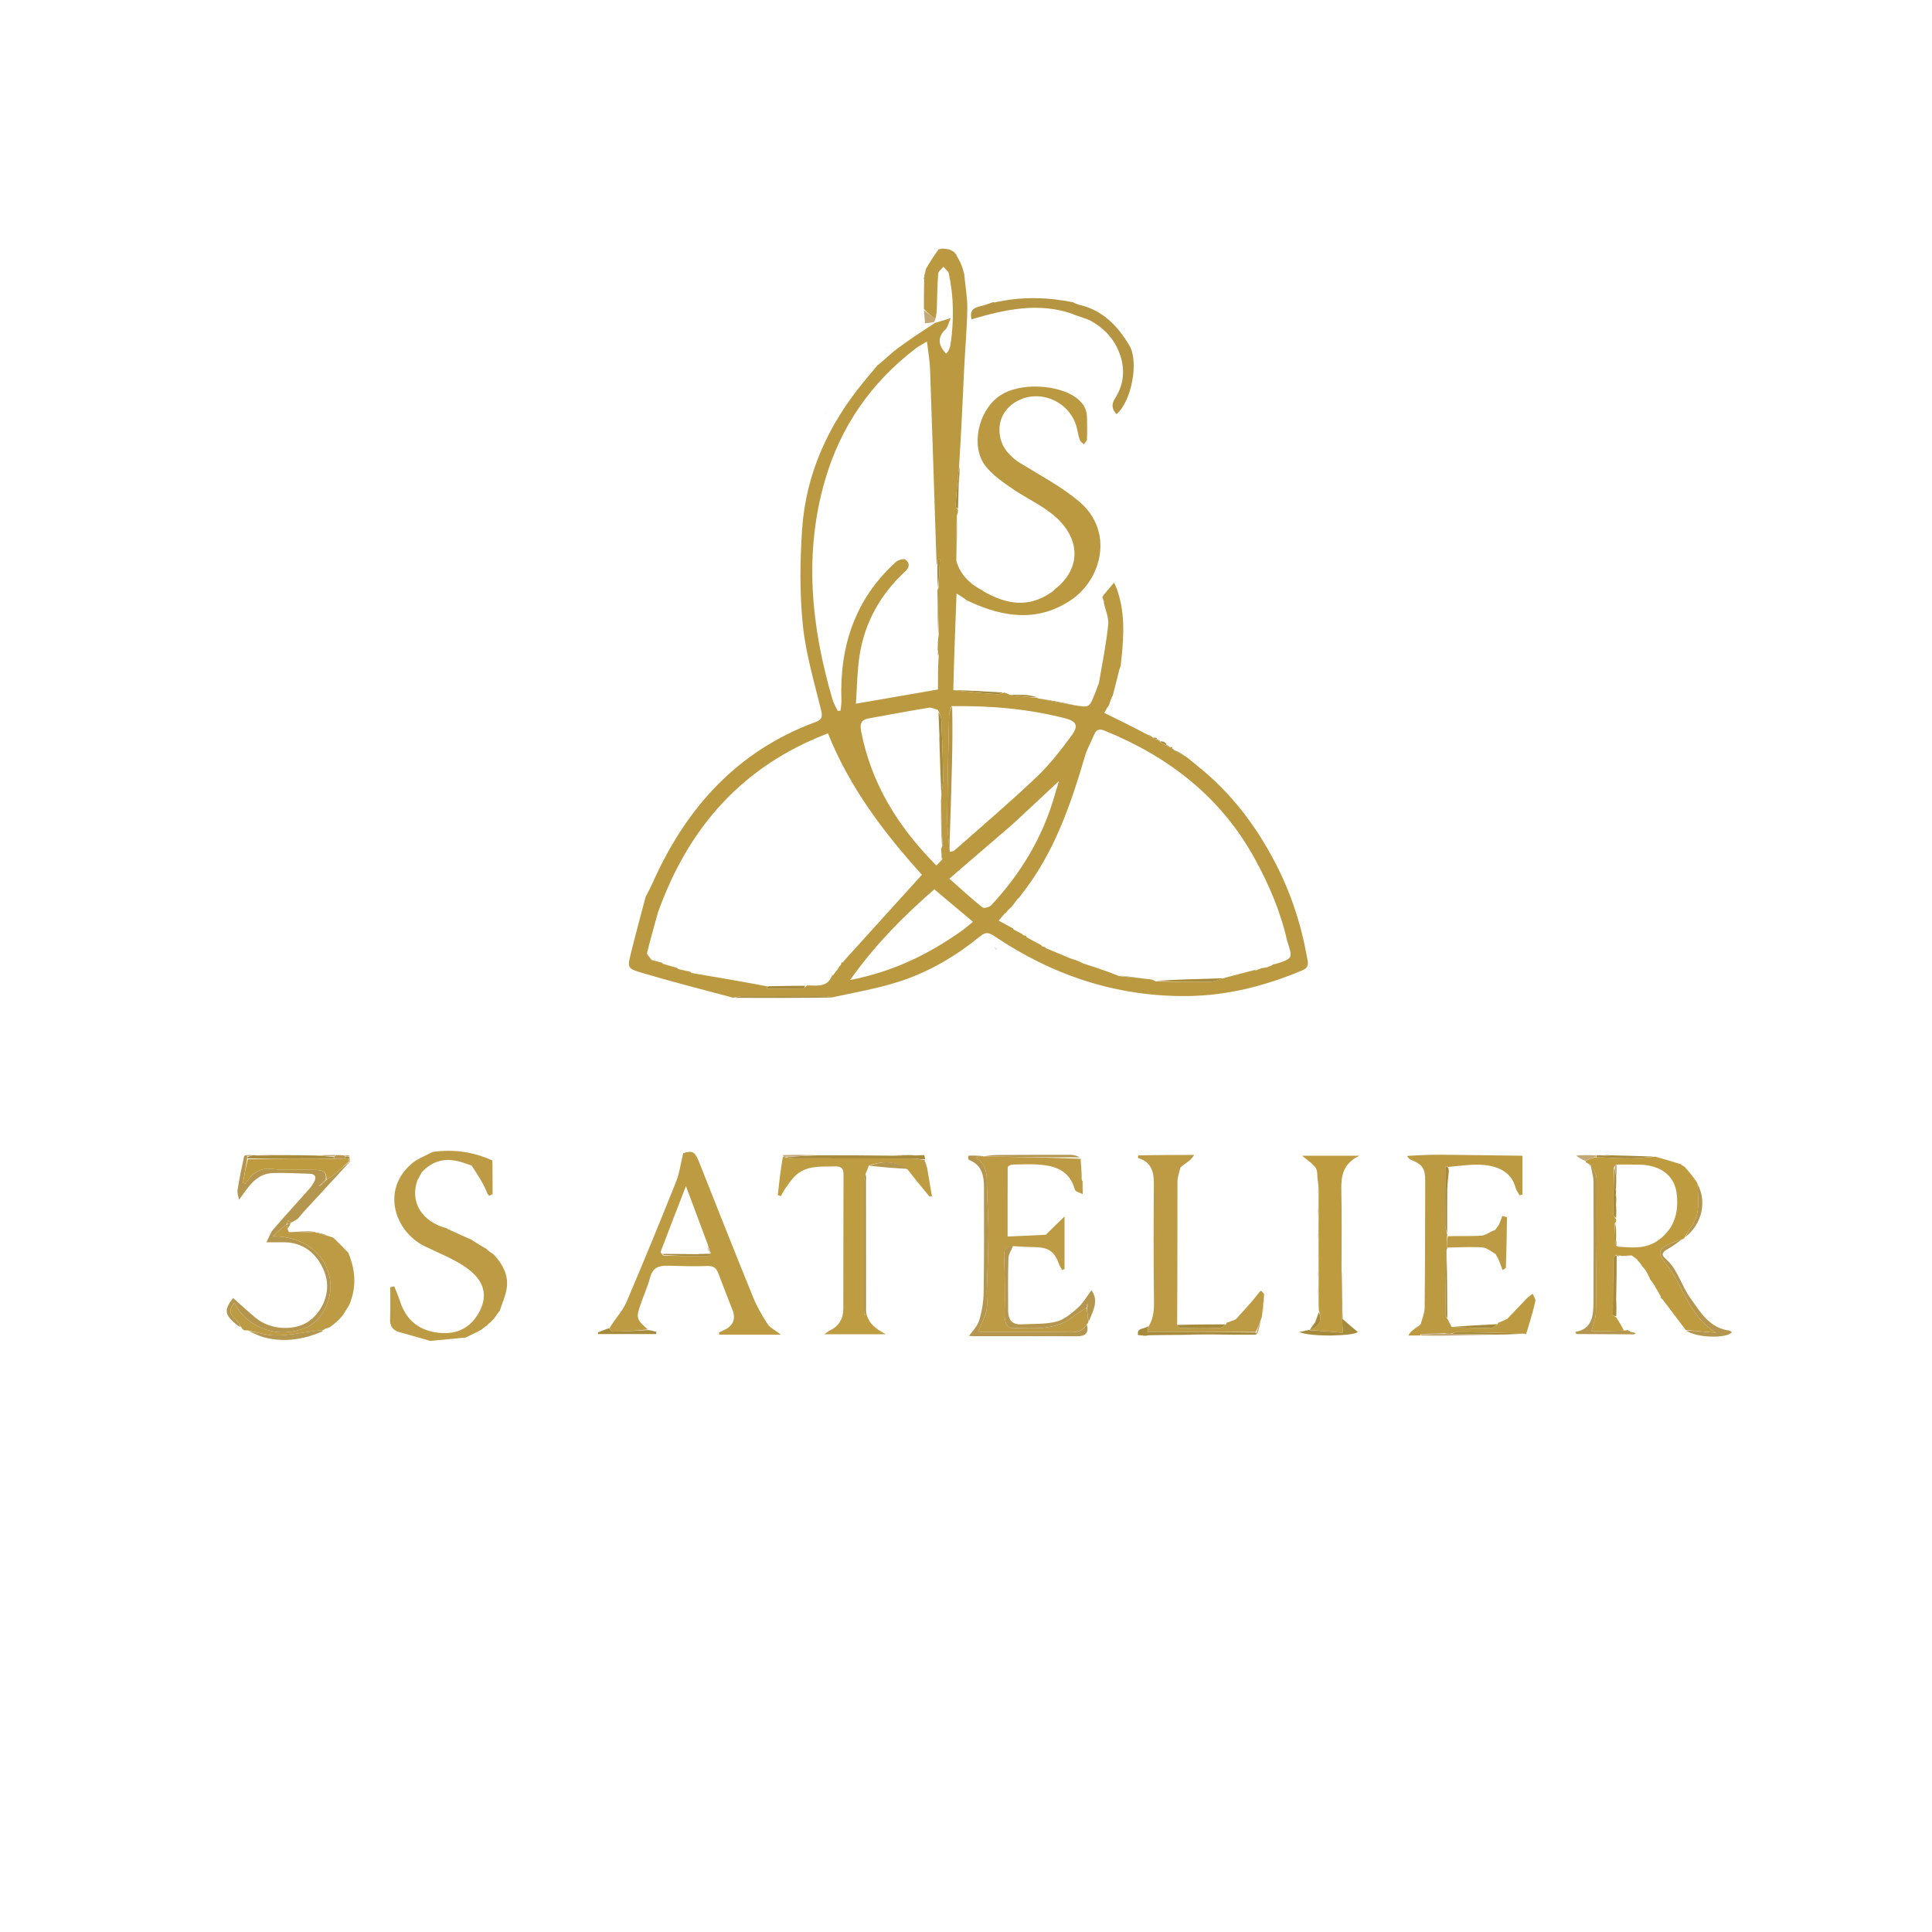 <svg version="1.1" id="Layer_1" xmlns="http://www.w3.org/2000/svg" xmlns:xlink="http://www.w3.org/1999/xlink" x="0px" y="0px" width="100%" viewBox="0 0 1024 1024" enable-background="new 0 0 1024 1024" xml:space="preserve">

<path fill="#BB9941" opacity="1" stroke="none" d=" M559.369,312.105   C573.139,301.212 572.891,285.261 558.482,273.123   C551.812,267.503 543.519,263.855 536.292,258.837   C531.292,255.366 526.02,251.734 522.344,247.024   C514.277,236.689 518.499,217.919 529.386,210.102   C540.619,202.037 561.289,204.162 570.089,210.588   C573.728,213.246 575.99,216.384 576.115,220.883   C576.225,224.871 576.282,228.868 576.115,232.851   C576.078,233.752 575.014,234.61 574.423,235.488   C573.695,234.71 572.629,234.051 572.306,233.13   C571.593,231.101 571.273,228.936 570.759,226.834   C567.398,213.097 551.474,205.834 539.101,212.593   C533.115,215.862 529.635,221.432 529.73,228.078   C529.841,235.858 534.304,241.491 540.997,245.611   C551.492,252.074 562.606,257.904 571.949,265.789   C590.809,281.705 583.728,307.256 567.713,318.007   C550.287,329.707 532.14,327.422 513.584,318.716   C512.717,318.326 512.378,318.182 512.038,318.037   C512.038,318.037 512.017,317.963 511.797,317.684   C510.284,316.601 508.992,315.797 506.99,314.551   C506.308,332.219 505.667,348.819 505.269,365.781   C513.236,366.766 520.958,367.432 528.688,367.957   C529.754,368.029 530.866,367.4 532.292,367.071   C533.435,367.397 534.244,367.748 535.361,368.336   C540.463,369.025 545.257,369.477 550.023,369.955   C549.995,369.981 550.013,369.908 550.288,370.174   C556.894,371.607 563.224,372.774 569.925,373.857   C577.319,375.035 577.319,375.035 580.125,368.087   C580.125,368.087 580.292,367.766 580.486,367.32   C581.127,365.595 581.574,364.317 582.021,363.038   C582.021,363.038 582.179,362.74 582.402,362.269   C584.275,351.564 586.287,341.368 587.38,331.074   C587.771,327.395 585.937,323.48 585.119,319.673   C585.119,319.673 585.133,319.311 585.057,318.808   C584.738,317.693 584.494,317.082 584.25,316.471   C584.388,316.231 584.526,315.992 585.085,315.175   C587.065,312.768 588.624,310.939 590.431,308.819   C590.987,309.992 591.541,310.965 591.918,312.002   C592.428,313.405 592.837,314.848 593.23,316.29   C596.554,328.461 595.308,340.728 593.99,352.997   C593.753,353.517 593.517,354.037 593.196,355.224   C591.99,360.204 590.868,364.518 589.747,368.832   C589.747,368.832 589.811,368.935 589.633,368.997   C589.221,369.326 589.13,369.635 589.182,369.986   C589.182,369.986 589.02,370.414 588.739,370.864   C588.227,372.175 587.997,373.037 587.766,373.899   C587.766,373.899 587.899,373.862 587.558,374.031   C586.555,375.463 585.892,376.725 585.306,377.841   C593.117,381.675 600.562,385.329 608.084,389.321   C609.147,390.076 610.133,390.493 611.078,390.921   C611.036,390.932 611.022,390.846 611.196,391.098   C611.929,391.549 612.489,391.748 613.218,392.185   C613.929,392.605 614.469,392.789 615.085,393.306   C616.116,394.084 617.073,394.528 618.207,395.206   C618.935,395.615 619.485,395.79 620.231,396.21   C620.81,396.618 621.194,396.781 621.7,396.929   C621.823,396.914 621.996,397.091 622.057,397.418   C624.119,398.793 626.122,399.841 628.476,400.935   C630.802,402.665 632.728,404.406 634.755,406.021   C652.238,419.94 665.44,437.253 675.749,456.98   C684.075,472.914 689.627,489.731 692.746,507.376   C693.196,509.919 694.246,512.634 690.234,514.32   C670.68,522.536 650.456,527.725 629.206,527.932   C591.738,528.298 557.784,516.936 526.897,496.083   C524.036,494.152 522.34,493.953 519.6,496.184   C506.975,506.462 493.05,514.813 477.637,519.913   C465.728,523.854 453.224,525.999 440.674,528.702   C439.556,528.317 438.749,528.048 437.942,528.046   C422.919,528.012 407.897,527.991 392.875,528.035   C391.605,528.039 390.337,528.53 388.664,528.822   C372.149,524.449 355.97,520.279 339.958,515.543   C332.541,513.349 332.533,512.811 334.368,505.344   C336.853,495.235 339.606,485.192 342.244,475.12   C342.244,475.12 342.22,475.019 342.465,474.844   C343.921,472.111 345.175,469.572 346.337,466.992   C364.009,427.775 390.953,397.981 432.135,382.737   C435.495,381.493 436.087,380.103 435.207,376.478   C431.567,361.487 427.067,346.51 425.518,331.26   C423.813,314.477 423.992,297.332 425.146,280.467   C427.161,251.017 439.021,225.219 457.689,202.488   C460.2,199.431 462.754,196.409 465.287,193.37   C465.287,193.37 465.348,193.339 465.672,193.225   C469.333,190.193 472.488,187.028 476.047,184.411   C482.285,179.824 488.77,175.573 495.526,171.161   C498.019,170.456 500.136,169.773 503.9,168.559   C502.622,171.476 502.329,173.486 501.169,174.554   C497.006,178.387 496.95,182.891 501.49,187.411   C501.916,186.905 502.473,186.47 502.721,185.899   C503.183,184.841 503.627,183.728 503.794,182.596   C505.65,170.014 505.581,157.454 502.884,144.998   C502.594,143.661 501.015,142.603 500.034,141.416   C499.065,142.623 497.35,143.773 497.253,145.046   C496.777,151.307 496.749,157.6 496.521,163.881   C496.457,165.623 496.246,167.36 495.728,169.079   C493.479,167.413 491.606,165.767 489.685,163.709   C489.677,158.264 489.718,153.232 489.831,147.879   C489.9,147.34 489.895,147.122 489.9,146.586   C489.961,145.851 490.012,145.433 490.266,144.783   C490.557,143.96 490.646,143.368 490.794,142.404   C492.969,138.732 495.085,135.432 497.519,132.116   C498.245,131.984 498.654,131.868 499.45,131.779   C500.87,131.867 501.903,131.93 503.167,132.198   C504.155,132.723 504.913,133.043 505.768,133.609   C506.204,134.25 506.542,134.646 506.906,135.057   C506.931,135.072 506.946,135.13 507.014,135.438   C507.739,136.824 508.396,137.902 509.071,139.286   C509.373,140.116 509.658,140.639 509.982,141.493   C510.379,142.872 510.736,143.92 511.076,145.39   C511.642,151.738 512.774,157.673 512.687,163.59   C512.533,174.004 511.566,184.403 511.061,194.815   C510.216,212.215 509.467,229.621 508.338,247.187   C507.467,254.388 506.91,261.425 506.464,268.468   C506.435,268.924 507.262,269.433 507.771,270.23   C507.731,271.371 507.61,272.201 507.135,273.281   C506.789,281.326 506.797,289.122 506.879,297.294   C509.15,305.053 514.379,309.683 520.955,313.088   C520.955,313.088 520.992,313.022 521.138,313.329   C533.14,320.293 545.047,322.383 557.072,314.039   C557.072,314.039 557.007,314.016 557.328,313.956   C558.222,313.299 558.796,312.702 559.369,312.105  M669.652,513.032   C670.074,512.929 670.497,512.825 671.494,512.733   C671.997,512.483 672.5,512.233 673.595,511.947   C674.086,511.643 674.578,511.339 675.009,511.009   C675.009,511.009 675.008,511.074 675.778,511.03   C685.285,508.013 685.285,508.013 682.228,498.713   C678.787,483.336 672.667,469.026 665.123,455.253   C647.204,422.541 619.62,401.183 585.615,387.325   C583.219,386.348 581.165,386.256 579.971,389.24   C578.436,393.073 576.262,396.696 575.102,400.627   C567.454,426.555 558.821,452.006 541.417,474.074   C540.932,474.711 540.448,475.348 540.004,475.999   C540.004,475.999 539.983,475.961 539.484,476.271   C538.792,477.189 538.101,478.107 537.126,479.373   C537.126,479.373 536.981,479.797 536.515,480.094   C536.321,480.4 536.127,480.706 535.509,481.205   C535.245,481.397 535.082,481.654 534.467,482.199   C533.962,482.794 533.457,483.389 533.001,484.001   C533.001,484.001 532.981,483.953 532.388,484.292   C531.51,485.346 530.632,486.4 529.333,487.961   C532.215,489.543 534.565,490.833 536.971,492.109   C536.971,492.109 536.928,492.069 537.214,492.669   C538.776,493.498 540.338,494.327 541.96,495.127   C541.96,495.127 541.915,495.078 542.223,495.621   C542.798,495.787 543.374,495.954 543.892,496.081   C543.892,496.081 543.891,496.15 544.156,496.77   C546.76,498.207 549.365,499.643 551.992,501.015   C551.992,501.015 551.927,501.04 552.292,501.527   C552.858,501.717 553.424,501.907 553.988,502.026   C553.988,502.026 553.926,502.058 554.379,502.584   C558.546,504.306 562.712,506.027 567.57,508.059   C569.71,508.736 571.85,509.413 574.305,510.717   C580.603,512.74 586.901,514.763 593.005,517.305   C598.318,517.908 603.63,518.51 609.575,519.042   C610.403,519.18 611.23,519.319 612.536,520.183   C622.074,520.279 631.615,520.522 641.15,520.373   C643.769,520.332 646.37,519.117 649.643,518.119   C654.788,516.785 659.933,515.451 665.002,514.123   C665.002,514.123 665.051,514.182 665.77,514.315   C666.867,513.886 667.965,513.457 669.006,513   C669.006,513 668.999,513.062 669.652,513.032  M445.534,511.7   C445.746,511.149 445.958,510.598 446.074,510.102   C446.074,510.102 446.139,510.192 446.742,510.038   C447.23,509.397 447.719,508.757 448.735,507.717   C461.872,493.202 475.008,478.687 488.634,463.63   C468.752,441.654 450.354,417.567 438.833,388.689   C393.412,406.084 364.878,438.507 348.713,483.674   C346.757,490.796 344.71,497.897 342.963,505.07   C342.756,505.921 344.19,507.171 344.938,508.211   C344.938,508.211 344.917,508.136 345.27,508.759   C347.097,509.259 348.923,509.759 350.888,510.269   C350.888,510.269 350.915,510.131 351.189,510.79   C353.789,511.557 356.389,512.324 358.995,513.022   C358.995,513.022 358.936,513.06 359.422,513.605   C361.605,514.109 363.787,514.613 366.017,515.06   C366.017,515.06 365.944,515.076 366.387,515.671   C380.079,517.994 393.77,520.317 406.822,522.823   C406.699,523.207 406.576,523.591 406.454,523.974   C412.903,523.98 419.353,524.015 425.802,523.929   C426.25,523.923 426.685,523.014 427.854,522.3   C432.946,522.266 438.565,523.554 441.012,517.004   C441.012,517.004 441.032,517.067 441.549,516.846   C441.985,516.257 442.421,515.668 443.096,514.836   C443.096,514.836 443.188,514.508 443.748,514.178   C444.169,513.453 444.589,512.728 445,512   C445,512 445.004,512.009 445.534,511.7  M498.953,421.474   C499.286,418.196 499.943,414.912 499.892,411.64   C499.736,401.566 499.363,391.494 498.926,381.428   C498.863,379.964 497.993,378.535 497.136,376.291   C495.511,375.863 493.79,374.85 492.276,375.098   C481.653,376.842 471.077,378.862 460.479,380.759   C456.478,381.474 455.649,383.573 456.41,387.53   C461.81,415.591 476.217,438.553 496.322,458.729   C497.169,457.841 498.052,456.915 499.436,455.496   C499.277,453.973 499.117,452.449 498.785,450.328   C498.827,449.919 498.87,449.51 499.458,448.443   C499.268,440.592 499.078,432.742 498.737,424.284   C498.806,423.67 498.876,423.056 498.953,421.474  M503.426,451.507   C504.268,451.252 505.323,451.237 505.922,450.706   C520.492,437.83 535.314,425.216 549.413,411.841   C556.35,405.261 562.315,397.535 567.993,389.794   C571.806,384.595 570.55,382.249 564.4,380.676   C544.931,375.696 525.084,373.973 504.282,374.272   C503.855,375.937 503.09,377.595 503.051,379.269   C502.635,397.131 502.223,414.995 502.065,432.861   C502.012,438.904 502.683,444.954 503.426,451.507  M497.452,311.429   C497.691,306.451 497.93,301.472 498.168,296.493   C497.872,296.476 497.576,296.459 497.279,296.443   C497.132,297.695 496.984,298.948 496.504,299.427   C496.433,298.266 496.333,297.106 496.295,295.944   C495.192,262.504 494.139,229.062 492.948,195.624   C492.787,191.08 491.946,186.56 491.301,181.016   C488.674,182.605 487.07,183.39 485.672,184.448   C461.775,202.536 445.49,226.127 437.209,254.746   C425.919,293.762 430.04,332.539 441.29,370.907   C441.899,372.986 443.134,374.881 444.077,376.861   C444.57,376.767 445.063,376.673 445.555,376.579   C445.701,374.754 446.029,372.923 445.965,371.106   C444.95,342.527 453.173,317.568 474.755,297.926   C475.967,296.824 478.922,295.927 479.888,296.608   C482.13,298.186 482.352,300.504 479.84,302.819   C466.667,314.957 458.296,329.877 455.561,347.587   C454.285,355.855 454.259,364.316 453.646,372.981   C468.776,370.36 482.732,367.942 497.132,365.447   C497.132,359.536 497.132,353.727 497.525,347.526   C497.391,346.711 497.258,345.895 496.988,344.185   C497.017,341.776 497.047,339.366 497.566,336.301   C497.361,328.855 497.157,321.409 496.821,313.344   C496.853,312.925 496.885,312.507 497.452,311.429  M536.533,437.01   C525.4,446.594 514.266,456.177 503.18,465.72   C509.231,471.068 514.805,476.2 520.689,480.948   C521.48,481.586 524.418,480.831 525.378,479.802   C540.935,463.129 552.462,444.073 558.842,422.058   C559.532,419.678 560.262,417.309 561.265,413.965   C552.594,422.079 544.846,429.33 536.533,437.01  M510.352,492.905   C512.117,491.484 513.882,490.063 515.714,488.589   C508.771,482.76 502.183,477.23 495.195,471.364   C478.873,485.59 463.853,500.662 450.585,519.414   C473.323,515.029 492.282,505.831 510.352,492.905  z"/>
<path fill="#BC9B43" opacity="1" stroke="none" d=" M324.34,701.916   C326.967,697.955 330.276,694.284 332.107,689.984   C341.089,668.891 349.794,647.678 358.313,626.393   C360.121,621.876 360.741,616.884 362.127,611.217   C367.094,609.659 368.304,610.29 370.613,616.115   C380.05,639.923 389.471,663.739 399.124,687.46   C401.147,692.43 403.84,697.201 406.798,701.684   C408.224,703.845 410.985,705.126 413.901,707.395   C402.608,707.395 391.913,707.395 381.217,707.395   C381.176,707.006 381.135,706.617 381.093,706.227   C382.1,705.754 383.112,705.291 384.112,704.804   C388.518,702.659 390.034,699.062 388.319,694.556   C385.834,688.028 383.195,681.558 380.784,675.003   C379.722,672.115 378.196,670.89 374.882,671.012   C367.903,671.269 360.901,671.056 353.914,670.861   C349.298,670.732 345.96,671.825 344.605,676.961   C343.337,681.765 341.249,686.348 339.623,691.064   C337.025,698.598 337.232,699.195 343.32,704.633   C336.958,705.404 330.714,705.669 324.467,705.776   C323.992,705.784 323.498,704.671 323.013,704.079   C323.226,703.711 323.439,703.342 323.974,702.436   C324.296,701.899 324.34,701.916 324.34,701.916  M376.045,662.895   C376.045,662.895 376.128,662.869 376.051,662.226   C375.744,661.661 375.438,661.097 375.196,659.796   C371.455,649.776 367.715,639.755 363.566,628.642   C358.842,640.816 354.54,651.905 350.146,663.52   C350.213,663.685 350.28,663.85 350.454,664.405   C350.637,664.611 350.84,664.794 351.679,665.501   C359.402,665.64 367.125,665.813 374.849,665.859   C375.492,665.863 376.14,665.018 376.75,664.091   C376.543,663.696 376.337,663.3 376.045,662.895  z"/>
<path fill="#BE9B3F" opacity="1" stroke="none" d=" M842.11,616.944   C841.928,616.853 841.746,616.763 841.248,616.422   C840.932,616.171 840.608,615.906 840.608,615.906   C840.608,615.906 840.421,615.747 840.317,615.315   C842.155,614.271 844.098,613.657 846.365,613.293   C852.753,613.691 858.818,613.983 864.88,613.935   C868.922,613.904 872.96,613.388 877.399,613.06   C882.185,614.38 886.573,615.731 890.961,617.081   C890.961,617.081 890.995,617.019 891.126,617.29   C891.8,617.843 892.344,618.124 892.888,618.404   C895.23,621.113 897.572,623.822 899.658,627.112   C900.088,635.214 901.407,642.799 896.69,649.673   C895.34,651.641 894.191,653.745 892.949,655.787   C892.949,655.787 892.926,655.941 892.709,656.08   C892.304,656.373 892.147,656.555 892.023,656.764   C892.023,656.764 891.938,656.895 891.591,656.807   C888.828,657.701 886.348,658.548 884.012,659.691   C879.146,662.072 878.724,664.09 881.918,668.476   C883.743,670.982 885.764,673.379 887.305,676.051   C893.524,686.833 897.723,699.106 909.53,706.404   C904.175,705.899 898.821,705.395 893.466,704.891   C889.528,699.701 885.589,694.511 881.304,688.862   C880.684,688.212 880.41,688.022 880.137,687.831   C880.137,687.831 880.37,687.749 880.3,687.319   C879.207,685.227 878.184,683.564 877.161,681.902   C877.161,681.902 877.172,681.858 877.096,681.531   C876.145,680.075 875.271,678.945 874.396,677.816   C874.396,677.816 874.402,677.747 874.388,677.392   C873.608,675.728 872.842,674.419 872.076,673.111   C872.076,673.111 871.866,672.895 871.622,672.571   C870.967,671.783 870.555,671.319 870.142,670.856   C870.142,670.856 870.191,670.911 870.115,670.576   C869.351,669.504 868.662,668.767 867.974,668.03   C867.974,668.03 868,668 867.859,667.694   C866.799,666.76 865.879,666.132 864.701,665.347   C863.275,665.365 862.107,665.539 860.626,665.73   C859.896,665.723 859.479,665.699 858.833,665.501   C858.04,665.217 857.477,665.105 856.55,665.141   C855.835,665.818 855.187,666.343 855.177,666.881   C854.989,676.851 854.856,686.822 854.829,696.793   C854.828,697.193 855.982,697.596 856.72,698.34   C858.228,700.781 859.615,702.878 860.678,705.237   C854.338,705.498 848.32,705.498 843.513,705.498   C844.307,702.21 845.828,698.737 845.878,695.242   C846.215,671.694 846.34,648.14 846.218,624.591   C846.204,622.05 844.163,619.52 842.825,616.958   C842.588,616.932 842.11,616.944 842.11,616.944  M856.428,660.027   C856.428,660.027 856.784,660.086 857.363,660.748   C864.203,661.126 871.147,662.291 878.027,657.964   C887.128,652.014 889.848,643.156 888.735,632.99   C887.716,623.669 881.134,618.225 870.783,617.359   C866.179,617.255 861.575,617.151 856.507,617.27   C856.3,617.545 856.092,617.82 855.402,618.748   C855.278,627.027 855.114,635.306 855.098,643.585   C855.096,644.366 856.021,645.149 856.673,646.637   C856.622,647.114 856.572,647.591 855.879,648.399   C855.944,652.254 856.009,656.108 856.428,660.027  z"/>
<path fill="#BC9B44" opacity="1" stroke="none" d=" M248.045,617.123   C247.879,617.077 247.714,617.031 246.985,616.755   C238.622,613.649 231.332,613.967 224.947,619.954   C224.947,619.954 224.982,620.005 224.75,620.083   C224.332,620.433 224.146,620.706 223.959,620.979   C223.959,620.979 224.004,620.992 223.696,621.146   C222.831,622.472 222.274,623.644 221.717,624.816   C221.717,624.816 221.727,624.861 221.424,625.066   C216.93,636.921 223.478,647.584 236.974,651.088   C236.974,651.088 237.006,651.022 237.189,651.318   C241.575,653.44 245.778,655.266 249.981,657.091   C249.981,657.091 249.988,657.022 250.167,657.298   C252.889,659.068 255.433,660.562 257.976,662.057   C257.976,662.057 258,662.003 258.127,662.3   C259.476,663.438 260.699,664.28 261.921,665.122   C261.921,665.122 261.994,665.058 262.071,665.386   C266.619,670.304 269.372,675.824 268.65,682.192   C268.161,686.504 266.165,690.645 264.844,694.863   C264.844,694.863 264.852,694.882 264.586,695.049   C263.501,696.448 262.683,697.68 261.864,698.912   C261.864,698.912 261.925,698.967 261.658,699.053   C260.897,699.737 260.403,700.337 259.908,700.937   C259.908,700.937 259.992,700.967 259.667,701.011   C258.831,701.653 258.319,702.249 257.808,702.845   C257.808,702.845 257.879,702.892 257.583,702.911   C256.496,703.604 255.705,704.278 254.915,704.953   C254.915,704.953 254.98,704.978 254.697,704.99   C253.959,705.339 253.504,705.676 253.05,706.014   C253.05,706.014 253.002,705.994 252.666,706.08   C250.521,707.082 248.712,707.999 246.902,708.916   C246.902,708.916 246.977,708.935 246.562,708.941   C240.053,709.538 233.959,710.129 227.865,710.721   C227.865,710.721 227.638,710.648 227.285,710.485   C221.634,708.837 216.336,707.354 211.039,705.871   C207.73,704.721 206.598,702.44 206.758,698.943   C207.012,693.389 206.826,687.814 206.826,682.248   C207.546,682.095 208.266,681.942 208.985,681.788   C210.028,684.487 211.192,687.146 212.09,689.893   C215.46,700.193 222.653,705.543 233.305,706.477   C241.643,707.207 248.422,704.249 252.937,697.206   C259.262,687.339 256.761,678.994 247.894,672.448   C241.06,667.403 232.766,664.304 225.037,660.51   C209.523,652.895 201.684,630.991 218.167,616.781   C221.144,614.215 225.069,612.749 229.321,610.546   C240.811,608.943 251.07,610.616 260.906,615.042   C260.95,615.494 260.994,615.946 261.029,617.19   C261.045,622.919 261.07,627.856 261.096,632.793   C258.794,634.373 258.915,633.937 257.44,630.503   C255.587,626.187 252.862,622.246 250.015,617.837   C249.026,617.396 248.535,617.259 248.045,617.123  z"/><path fill="#BC9B44" opacity="1" stroke="none" d=" M554.264,654.456   C557.484,651.309 560.704,648.161 564.23,644.715   C564.23,653.914 564.23,663.31 564.23,672.706   C563.789,672.83 563.348,672.954 562.907,673.078   C562.375,672.088 561.7,671.147 561.334,670.098   C559.087,663.671 555.98,661.268 549.292,661.034   C545.485,660.902 541.674,660.882 537.319,660.474   C532.648,660.983 532.053,662.31 532.194,666.212   C532.542,675.781 532.793,685.376 532.472,694.94   C532.287,700.475 533.265,703.921 536.987,703.909   C547.638,703.873 558.614,705.394 568.051,698.344   C570.604,696.437 573.332,694.763 575.989,692.99   C575.997,692.997 576.016,693.01 576.016,693.408   C576.296,696.111 576.576,698.417 576.855,700.722   C576.792,700.936 576.73,701.151 576.219,701.789   C573.785,705.599 570.809,706.163 567.042,706.105   C552.218,705.877 537.389,706.022 522.562,706.002   C521.029,706 519.496,705.82 518.395,705.749   C520.044,701.754 522.017,698.304 522.834,694.599   C523.558,691.316 522.924,687.748 523.017,684.309   C523.296,674.012 523.861,663.718 523.887,653.421   C523.908,644.792 523.141,636.162 523.084,627.53   C523.048,622.108 522.818,617.001 517.176,613.712   C518.356,613.162 518.949,612.887 519.645,612.58   C519.75,612.549 519.93,612.67 520.019,612.837   C520.355,612.897 520.602,612.791 520.914,612.718   C520.98,612.75 520.922,612.884 521.314,612.916   C538.688,613.225 555.669,613.503 572.753,614.172   C573.006,617.312 573.158,620.06 573.309,622.809   C573.288,623.334 573.267,623.859 573.321,624.976   C573.448,625.893 573.637,626.067 573.964,626.093   C573.964,626.093 573.974,626.001 573.842,626.429   C573.759,628.878 573.809,630.899 573.86,632.92   C572.418,632.139 569.982,631.627 569.688,630.537   C566.833,619.962 558.691,617.674 549.396,617.182   C545.257,616.962 541.095,617.172 536.079,617.266   C534.826,617.806 534.1,618.265 534.098,618.728   C534.035,630.655 534.049,642.582 534.049,655.374   C541.135,655.052 547.699,654.754 554.264,654.456  z"/>
<path fill="#BC9A42" opacity="1" stroke="none" d=" M753.057,701.712   C753.766,698.862 755.061,696.017 755.091,693.16   C755.33,670.739 755.343,648.315 755.389,625.893   C755.403,619.253 753.904,617.177 747.819,614.718   C746.969,614.374 746.296,613.591 745.79,612.682   C752.03,612.237 758.021,611.99 764.01,612.034   C778.318,612.141 792.624,612.386 806.931,612.575   C806.931,619.427 806.931,626.278 806.931,633.129   C806.433,633.265 805.934,633.402 805.435,633.538   C804.724,632.257 803.703,631.055 803.351,629.681   C800.962,620.371 792.658,617.691 784.505,617.331   C779.123,617.094 773.692,617.961 767.775,618.462   C766.988,618.433 766.709,618.274 766.43,618.116   C766.293,618.388 766.037,618.659 766.036,618.931   C766.01,629.204 765.969,639.477 766.044,649.75   C766.055,651.157 766.658,652.559 767.058,654.197   C767.128,654.43 767.218,654.91 766.954,655.159   C766.833,657.355 766.976,659.302 767.113,661.457   C767.107,661.665 766.962,662.054 766.707,662.374   C766.316,674.074 766.161,685.453 766.092,696.834   C766.088,697.552 766.754,698.274 767.309,699.257   C768.033,700.706 768.555,701.893 769.397,703.33   C776.623,703.709 783.53,703.942 790.433,703.863   C791.606,703.85 792.763,702.494 793.956,701.573   C793.985,701.388 794.058,701.021 794.058,701.021   C794.058,701.021 794.01,700.994 794.355,700.996   C796.096,700.344 797.491,699.689 798.886,699.034   C802.346,695.401 805.778,691.74 809.284,688.152   C810.187,687.228 811.322,686.531 812.35,685.731   C812.856,687.061 814.017,688.541 813.755,689.697   C812.459,695.414 810.786,701.045 808.886,706.975   C808.527,707.244 808.228,707.081 807.875,706.817   C795.775,706.371 784.028,706.164 772.28,706.05   C771.198,706.04 770.109,706.622 768.64,706.942   C767.489,706.94 766.722,706.927 765.628,706.678   C761.19,706.63 757.078,706.819 752.941,707.203   C752.916,707.399 752.867,707.79 752.458,707.837   C750.166,707.875 748.282,707.866 746.398,707.856   C746.905,707.069 747.412,706.281 748.49,705.266   C750.1,704.245 751.139,703.451 752.178,702.658   C752.178,702.658 752.484,702.335 752.683,702.129   C752.881,701.922 753.057,701.712 753.057,701.712  z"/>
<path fill="#BE9C41" opacity="1" stroke="none" d=" M491.395,618.949   C492.24,623.977 493.085,629.006 493.931,634.034   C493.495,634.079 493.059,634.123 492.622,634.168   C488.84,629.606 485.058,625.044 481.049,619.823   C474.263,615.184 467.449,615.18 460.463,617.858   C460.033,619.061 459.603,620.265 458.786,622.082   C458.266,623.842 458.019,624.988 458.018,626.134   C457.996,649.08 458.002,672.027 458.012,694.973   C458.012,695.481 458.121,695.99 458.267,697.273   C458.686,696.15 458.865,695.87 458.885,695.578   C458.943,694.75 458.936,693.917 458.955,693.086   C458.808,700.411 463.53,703.943 469.46,707.18   C458.946,707.18 448.431,707.18 436.878,707.18   C438.346,706.169 438.985,705.591 439.73,705.237   C444.614,702.917 446.958,698.999 446.969,693.679   C447.014,670.014 446.986,646.35 447.091,622.686   C447.106,619.202 445.91,618.113 442.355,618.217   C434.875,618.435 427.184,617.527 421.236,623.467   C419.295,625.406 417.76,627.768 416.154,630.02   C415.278,631.249 414.643,632.65 413.9,633.973   C413.346,633.809 412.793,633.645 412.24,633.482   C412.961,626.827 413.681,620.172 414.917,613.29   C415.601,613.103 415.771,613.144 416.297,613.4   C418.464,613.738 420.276,613.966 422.088,613.968   C442.517,613.995 462.946,613.96 483.375,614.029   C485.663,614.036 487.949,614.581 490.236,614.876   C490.236,614.876 490.191,614.988 490.116,615.351   C490.493,616.792 490.944,617.871 491.395,618.949  z"/>
<path fill="#BD9B45" opacity="1" stroke="none" d=" M632.972,612.138   C632.254,613.055 631.667,614.129 630.791,614.855   C629.343,616.054 627.71,617.028 625.716,618.689   C624.857,621.717 624.08,624.152 624.075,626.589   C624.018,651.72 624.086,676.851 623.914,702.234   C624.349,702.989 624.983,703.92 625.631,703.929   C632.532,704.026 639.438,704.077 646.336,703.878   C647.561,703.842 648.752,702.603 649.994,701.699   C650.03,701.478 650.064,701.032 650.064,701.032   C650.064,701.032 650.014,700.995 650.341,701.035   C651.455,700.718 652.242,700.362 653.029,700.006   C653.029,700.006 652.997,699.989 653.298,699.981   C654.119,699.687 654.64,699.401 655.161,699.114   C658.988,694.791 663.009,690.62 666.563,686.083   C668.421,683.71 668.051,683.42 670.049,685.965   C669.563,690.567 669.154,694.42 668.744,698.273   C668.744,698.273 668.585,698.714 668.357,699.198   C667.406,701.78 666.684,703.878 665.495,705.977   C646.107,705.977 627.186,705.977 608.116,705.977   C608.453,704.602 608.684,703.661 608.915,702.721   C611.965,697.775 611.674,692.365 611.61,686.81   C611.384,667.202 611.4,647.588 611.575,627.979   C611.634,621.426 610.518,616.007 603.355,613.833   C603.086,613.751 603.011,613.031 603.411,612.373   C613.641,612.138 623.306,612.138 632.972,612.138  z"/>
<path fill="#BE9B3F" opacity="1" stroke="none" d=" M698.23,623.865   C698.131,618.828 698.131,618.828 690.091,612.562   C700.33,612.562 709.66,612.562 720.495,612.562   C711.7,616.761 710.772,623.384 710.94,630.918   C711.251,644.893 711.016,658.881 711.044,673.749   C711.091,680.107 711.035,685.58 711.132,691.05   C711.217,695.873 711.473,700.693 711.686,706.361   C706.494,705.939 700.189,705.427 693.884,704.915   C693.884,704.915 693.954,704.911 694.289,704.891   C699.114,702.989 701.091,699.955 699.034,694.668   C698.917,692.474 698.867,690.715 698.891,688.53   C698.924,686.083 698.884,684.064 698.9,681.66   C698.915,680.504 698.874,679.731 698.913,678.541   C698.937,676.434 698.881,674.743 698.886,672.62   C698.906,670.449 698.864,668.709 698.884,666.649   C698.899,665.901 698.852,665.472 698.86,664.602   C698.879,662.091 698.844,660.02 698.883,657.547   C698.902,655.783 698.846,654.422 698.852,652.638   C698.872,650.79 698.83,649.366 698.868,647.504   C698.906,644.395 698.862,641.724 698.876,638.63   C698.897,636.793 698.86,635.377 698.891,633.573   C698.911,632.139 698.864,631.094 698.872,629.656   C698.696,627.464 698.463,625.664 698.23,623.865  z"/>
<path fill="#B4964F" opacity="1" stroke="none" d=" M185.093,616.087   C177.113,624.751 169.133,633.415 160.738,642.537   C159.505,643.966 158.686,644.939 157.868,645.911   C157.868,645.911 157.934,645.995 157.657,646.104   C156.387,646.89 155.395,647.567 154.267,647.949   C153.645,647.349 153.158,647.044 152.672,646.74   C152.445,647.49 152.218,648.24 151.648,649.046   C149.066,651.142 146.825,653.183 144.585,655.223   C163.779,655.488 172.467,666.639 174.718,676.91   C176.998,687.315 171.034,700.103 161.931,703.758   C155.14,706.485 147.919,707.039 140.936,704.669   C133.752,702.229 127.923,697.725 124.287,690.587   C121.056,694.077 121.771,696.693 124.854,699.317   C126.115,700.389 126.88,702.042 127.58,703.316   C126.905,703.039 126.521,702.877 126.138,702.714   C118.846,696.798 118.487,694.616 123.54,687.965   C127.484,691.455 131.349,695.053 135.403,698.425   C143.296,704.989 155.445,705.236 162.455,701.072   C170.665,696.196 175.409,685.331 172.561,675.932   C169.918,667.21 162.822,658.53 150.855,658.439   C148.078,658.417 145.302,658.435 141.199,658.435   C142.736,655.472 143.408,653.268 144.786,651.674   C151.169,644.288 157.763,637.084 164.237,629.776   C165.109,628.791 165.81,627.63 166.453,626.474   C167.895,623.884 167.139,622.232 164.132,622.119   C157.82,621.881 151.499,621.61 145.188,621.71   C135.903,621.856 131.845,628.728 126.689,635.946   C126.403,634.208 125.662,632.401 125.913,630.744   C126.803,624.864 128.031,619.034 129.406,612.747   C130.105,612.239 130.529,612.17 130.974,612.286   C130.995,612.471 131.026,612.842 131.011,613.135   C130.993,613.622 130.989,613.817 130.968,614.396   C130.22,618.831 129.49,622.883 128.761,626.935   C129.181,627.076 129.601,627.216 130.021,627.357   C131.111,625.991 132.063,624.479 133.319,623.289   C136.265,620.5 139.332,619.027 143.927,619.551   C151.44,620.407 159.108,619.828 166.703,620.068   C169.791,620.166 173.369,620.181 172.644,625.031   C171.537,626.052 170.759,627.017 169.783,628.003   C169.387,628.172 169.19,628.321 168.992,628.469   C169.111,628.514 169.278,628.631 169.338,628.59   C169.58,628.425 169.789,628.211 170.342,627.96   C171.457,626.945 172.241,625.985 173.383,625.006   C174.64,624.368 175.592,623.815 176.424,623.117   C179.266,620.736 182.066,618.303 184.934,615.94   C184.987,615.989 185.093,616.087 185.093,616.087  z"/>
<path fill="#B69542" opacity="1" stroke="none" d=" M526.547,160.077   C526.547,160.077 526.593,160.344 527.17,160.309   C541.444,157.076 555.145,157.482 568.848,160.227   C568.848,160.227 568.959,160.198 569.121,160.445   C570.175,160.971 571.067,161.251 571.959,161.53   C584.407,164.348 592.427,172.748 598.62,183.162   C603.751,191.789 599.713,212.81 591.766,219.525   C589.333,216.904 588.966,214.311 590.967,211.187   C596.36,202.77 596.426,193.773 592.441,185.002   C589.479,178.483 584.441,173.415 577.393,169.644   C574.27,168.433 571.718,167.587 569.166,166.741   C569.166,166.741 569.081,166.778 568.898,166.507   C550.37,159.946 532.498,164.107 514.934,169.227   C513.787,164.633 515.992,163.085 519.55,162.321   C521.933,161.81 524.218,160.841 526.547,160.077  z"/>
<path fill="#B4964F" opacity="1" stroke="none" d=" M519.541,612.611   C518.949,612.887 518.356,613.162 517.176,613.712   C522.818,617.001 523.048,622.108 523.084,627.53   C523.141,636.162 523.908,644.792 523.887,653.421   C523.861,663.718 523.296,674.012 523.017,684.309   C522.924,687.748 523.558,691.316 522.834,694.599   C522.017,698.304 520.044,701.754 518.395,705.749   C519.496,705.82 521.029,706 522.562,706.002   C537.389,706.022 552.218,705.877 567.042,706.105   C570.809,706.163 573.785,705.599 576.072,702.09   C577.207,706.458 575.329,708.285 570.788,708.26   C552.494,708.16 534.199,708.237 515.905,708.193   C514.533,708.19 513.162,707.753 513.368,708.384   C515.285,705.608 517.986,703.074 518.937,699.999   C520.405,695.253 521.27,690.146 521.349,685.175   C521.645,666.553 521.555,647.924 521.527,629.298   C521.518,623.062 520.37,617.344 513.536,614.742   C513.085,614.571 513.013,613.404 513.307,612.508   C515.746,612.415 517.644,612.513 519.541,612.611  z"/>
<path fill="#BD9B45" opacity="1" stroke="none" d=" M767.119,661.249   C766.976,659.302 766.833,657.355 767.404,655.215   C773.765,655.037 779.43,655.315 785.051,654.932   C787.264,654.782 789.378,653.156 791.537,652.202   C791.537,652.202 791.779,652.25 792.149,652.103   C792.706,651.652 792.894,651.348 793.082,651.044   C793.437,650.594 793.792,650.143 794.446,649.18   C795.245,647.275 795.746,645.882 796.247,644.488   C797.111,644.743 798.732,645.004 798.729,645.251   C798.648,654.134 798.426,663.015 798.156,671.895   C798.148,672.18 797.434,672.443 796.383,673.189   C795.74,671.496 795.204,670.085 794.464,668.035   C793.838,666.669 793.416,665.945 792.995,665.22   C792.995,665.22 792.969,665.061 792.765,664.712   C790.234,663.231 787.96,661.279 785.572,661.128   C779.448,660.742 773.273,661.155 767.119,661.249  z"/>
<path fill="#B4964F" opacity="1" stroke="none" d=" M843.063,616.985   C844.163,619.52 846.204,622.05 846.218,624.591   C846.34,648.14 846.215,671.694 845.878,695.242   C845.828,698.737 844.307,702.21 843.513,705.498   C848.32,705.498 854.338,705.498 861.011,705.248   C862.112,704.996 862.555,704.993 862.999,704.991   C862.999,704.991 863.078,705.215 863.283,705.446   C863.735,705.809 863.998,705.894 864.607,705.967   C865.58,706.189 866.222,706.376 866.864,706.563   C866.624,706.794 866.384,707.226 866.144,707.226   C855.959,707.207 845.774,707.152 835.589,707.063   C835.426,707.062 835.268,706.577 834.881,705.952   C843.953,704.411 844.506,697.415 844.553,690.446   C844.695,669 844.666,647.551 844.576,626.104   C844.566,623.656 843.743,621.212 843.18,618.116   C843.063,617.466 843.063,616.985 843.063,616.985  z"/>
<path fill="#B4964F" opacity="1" stroke="none" d=" M577.016,700.537   C576.576,698.417 576.296,696.111 576.208,693.232   C576.53,692.176 576.662,691.693 576.793,691.211   C576.586,691.169 576.38,691.127 576.173,691.085   C576.109,691.717 576.045,692.349 575.98,692.981   C573.332,694.763 570.604,696.437 568.051,698.344   C558.614,705.394 547.638,703.873 536.987,703.909   C533.265,703.921 532.287,700.475 532.472,694.94   C532.793,685.376 532.542,675.781 532.194,666.212   C532.053,662.31 532.648,660.983 536.855,660.393   C536.082,662.706 534.553,664.742 534.489,666.823   C534.204,676.112 534.288,685.414 534.339,694.712   C534.363,699.127 536.148,702.16 541.137,701.909   C547.418,701.594 553.895,701.974 559.9,700.488   C564.063,699.457 567.898,696.152 571.269,693.173   C574.053,690.712 575.943,687.238 578.493,683.864   C581.4,687.819 580.61,691.793 578.967,695.833   C578.357,697.333 577.772,698.845 577.016,700.537  z"/>
<path fill="#B4964F" opacity="1" stroke="none" d=" M893.628,705.164   C898.821,705.395 904.175,705.899 909.53,706.404   C897.723,699.106 893.524,686.833 887.305,676.051   C885.764,673.379 883.743,670.982 881.918,668.476   C878.724,664.09 879.146,662.072 884.012,659.691   C886.348,658.548 888.828,657.701 891.513,656.813   C889.068,658.692 886.449,660.651 883.611,662.213   C881.058,663.618 880.375,665.087 882.726,667.1   C889.306,672.733 891.089,681.374 895.886,687.981   C901.118,695.188 905.843,703.769 916.257,705.175   C916.856,705.255 917.401,705.729 918.005,706.036   C915.12,709.625 899.08,709.132 893.628,705.164  z"/>
<path fill="#A78B3D" opacity="1" stroke="none" d=" M711.146,673.897   C711.278,682.209 711.349,690.47 711.654,699.113   C714.451,701.631 717.013,703.768 719.64,705.959   C718.22,708.08 695.105,708.822 688.547,705.995   C690.737,705.519 691.987,705.248 693.56,704.946   C700.189,705.427 706.494,705.939 711.686,706.361   C711.473,700.693 711.217,695.873 711.132,691.05   C711.035,685.58 711.091,680.107 711.012,674.274   C710.943,673.913 711.086,673.845 711.146,673.897  z"/>
<path fill="#A78B3D" opacity="1" stroke="none" d=" M490.335,614.423   C487.949,614.581 485.663,614.036 483.375,614.029   C462.946,613.96 442.517,613.995 422.088,613.968   C420.276,613.966 418.464,613.738 416.767,613.329   C422.269,612.814 427.656,612.584 433.507,612.323   C446.967,612.316 459.964,612.339 473.294,612.534   C476.094,612.547 478.559,612.389 481.414,612.197   C482.845,612.204 483.887,612.246 485.048,612.407   C485.471,612.467 485.774,612.407 486.394,612.314   C487.755,612.258 488.8,612.237 489.844,612.215   C490.041,612.8 490.237,613.385 490.335,614.423  z"/>
<path fill="#B4964F" opacity="1" stroke="none" d=" M893.245,655.655   C894.191,653.745 895.34,651.641 896.69,649.673   C901.407,642.799 900.088,635.214 899.603,627.399   C904.86,636.594 902.176,648.772 893.245,655.655  z"/>
<path fill="#A78B3D" opacity="1" stroke="none" d=" M322.807,703.974   C323.498,704.671 323.992,705.784 324.467,705.776   C330.714,705.669 336.958,705.404 343.462,704.953   C345.108,705.115 346.494,705.504 347.88,705.893   C347.85,706.29 347.821,706.686 347.792,707.082   C337.528,707.082 327.263,707.082 316.999,707.082   C316.961,706.793 316.923,706.504 316.885,706.215   C318.79,705.433 320.696,704.651 322.807,703.974  z"/>
<path fill="#A78B3D" opacity="1" stroke="none" d=" M665.272,707.431   C657.368,707.48 649.745,707.435 641.192,707.263   C629.825,707.326 619.388,707.516 608.951,707.707   C608.497,707.765 608.044,707.823 607.26,707.977   C606.512,707.994 606.095,707.916 605.054,707.783   C604.006,707.688 603.582,707.646 603.158,707.604   C602.412,703.395 606.743,704.683 608.58,702.814   C608.684,703.661 608.453,704.602 608.116,705.977   C627.186,705.977 646.107,705.977 665.517,706.249   C666.029,706.702 666.052,706.882 666.076,707.062   C665.902,707.154 665.727,707.246 665.272,707.431  z"/>
<path fill="#A78B3D" opacity="1" stroke="none" d=" M458.988,692.611   C458.936,693.917 458.943,694.75 458.885,695.578   C458.865,695.87 458.686,696.15 458.267,697.273   C458.121,695.99 458.012,695.481 458.012,694.973   C458.002,672.027 457.996,649.08 458.018,626.134   C458.019,624.988 458.266,623.842 458.623,622.353   C458.916,622.462 458.984,622.914 458.993,624.023   C458.942,625.099 458.95,625.52 458.957,625.94   C458.979,648.005 459.001,670.071 458.988,692.611  z"/>
<path fill="#B4964F" opacity="1" stroke="none" d=" M460.929,617.918   C467.449,615.18 474.263,615.184 480.933,619.508   C474.494,619.228 467.944,618.603 460.929,617.918  z"/>
<path fill="#A78B3D" opacity="1" stroke="none" d=" M767.941,620.641   C767.618,624.209 767.132,627.425 767.084,630.648   C766.974,638.11 767.077,645.575 767.04,653.501   C766.658,652.559 766.055,651.157 766.044,649.75   C765.969,639.477 766.01,629.204 766.036,618.931   C766.037,618.659 766.293,618.388 766.43,618.116   C766.709,618.274 766.988,618.433 767.458,618.772   C767.759,619.399 767.868,619.846 767.941,620.641  z"/>
<path fill="#A78B3D" opacity="1" stroke="none" d=" M697.072,700.828   C697.784,698.966 698.359,697.381 699.018,695.449   C701.091,699.955 699.114,702.989 694.262,704.913   C694.911,703.672 695.924,702.389 697.072,700.828  z"/>
<path fill="#C3A774" opacity="1" stroke="none" d=" M835.36,612.507   C838.61,612.169 841.919,612.136 845.667,612.393   C846.107,612.683 846.041,613.044 846.041,613.044   C844.098,613.657 842.155,614.271 840.222,615.237   C838.628,614.664 837.023,613.737 835.36,612.507  z"/>
<path fill="#C3A774" opacity="1" stroke="none" d=" M415.036,612.228   C420.76,612.05 426.44,612.102 432.581,612.254   C427.656,612.584 422.269,612.814 416.411,613.114   C415.771,613.144 415.601,613.103 415.179,612.993   C414.926,612.923 414.992,612.458 415.036,612.228  z"/>
<path fill="#C3A774" opacity="1" stroke="none" d=" M669.002,698.065   C669.154,694.42 669.563,690.567 670.051,686.293   C669.839,689.867 669.55,693.862 669.002,698.065  z"/>
<path fill="#C3A774" opacity="1" stroke="none" d=" M666.432,706.982   C666.052,706.882 666.029,706.702 665.983,706.249   C666.684,703.878 667.406,701.78 668.286,699.421   C667.891,701.741 667.339,704.321 666.432,706.982  z"/>
<path fill="#C3A774" opacity="1" stroke="none" d=" M751.846,702.593   C751.139,703.451 750.1,704.245 748.783,705.114   C749.508,704.302 750.512,703.416 751.846,702.593  z"/>
<path fill="#B4964F" opacity="1" stroke="none" d=" M185.135,612.254   C185.249,613.368 185.424,614.587 185.346,615.947   C185.093,616.087 184.987,615.989 184.961,615.643   C184.939,614.899 184.944,614.5 185.066,614.007   C185.403,613.673 185.405,613.428 185.201,613.034   C185.215,612.89 185.232,612.6 185.232,612.6   C185.232,612.6 185.196,612.359 185.135,612.254  z"/>
<path fill="#FAE1CD" opacity="1" stroke="none" d=" M574.131,632.664   C573.809,630.899 573.759,628.878 573.796,626.425   C574.056,628.131 574.229,630.269 574.131,632.664  z"/>
<path fill="#A78B3D" opacity="1" stroke="none" d=" M491.363,618.578   C490.944,617.871 490.493,616.792 490.059,615.333   C490.494,616.036 490.913,617.122 491.363,618.578  z"/>
<path fill="#BE9C41" opacity="1" stroke="none" d=" M459.064,625.766   C458.95,625.52 458.942,625.099 458.947,624.365   C459.031,624.564 459.101,625.078 459.064,625.766  z"/>
<path fill="#FAE1CD" opacity="1" stroke="none" d=" M892.764,618.104   C892.344,618.124 891.8,617.843 891.092,617.302   C891.499,617.295 892.07,617.549 892.764,618.104  z"/>
<path fill="#A78B3D" opacity="1" stroke="none" d=" M324.251,701.905   C324.34,701.916 324.296,701.899 324.32,701.901   C324.345,701.902 324.184,701.735 324.184,701.735   C324.184,701.735 324.162,701.894 324.251,701.905  z"/>
<path fill="#C3A774" opacity="1" stroke="none" d=" M752.946,701.672   C753.057,701.712 752.881,701.922 752.836,701.968   C752.791,702.013 752.834,701.632 752.946,701.672  z"/>
<path fill="#FAE1CD" opacity="1" stroke="none" d=" M573.897,625.922   C573.637,626.067 573.448,625.893 573.406,625.362   C573.588,625.33 573.726,625.529 573.897,625.922  z"/>
<path fill="#BE9B3F" opacity="1" stroke="none" d=" M863.51,705.221   C863.729,705.291 863.828,705.427 864.102,705.748   C863.998,705.894 863.735,705.809 863.324,705.557   C863.16,705.438 863.39,705.287 863.51,705.221  z"/>
<path fill="#C3A774" opacity="1" stroke="none" d=" M842.825,616.958   C843.063,616.985 843.063,617.466 843.05,617.706   C842.748,617.812 842.51,617.617 842.216,617.151   C842.11,616.944 842.588,616.932 842.825,616.958  z"/>
<path fill="#B4964F" opacity="1" stroke="none" d=" M892.202,656.701   C892.147,656.555 892.304,656.373 892.641,656.117   C892.743,656.282 892.608,656.489 892.202,656.701  z"/>
<path fill="#C3A774" opacity="1" stroke="none" d=" M840.591,616.048   C840.608,615.906 840.932,616.171 840.996,616.25   C841.06,616.329 840.781,616.384 840.781,616.384   C840.781,616.384 840.573,616.19 840.591,616.048  z"/>
<path fill="#B69542" opacity="1" stroke="none" d=" M504.662,374.159   C504.895,384.046 504.821,394.049 504.584,404.048   C504.219,419.448 503.742,434.845 503.167,450.622   C502.683,444.954 502.012,438.904 502.065,432.861   C502.223,414.995 502.635,397.131 503.051,379.269   C503.09,377.595 503.855,375.937 504.662,374.159  z"/>
<path fill="#A78B3D" opacity="1" stroke="none" d=" M498.949,421.958   C498.586,413.297 498.226,404.153 497.948,394.116   C497.992,392.071 497.955,390.917 497.918,389.764   C497.723,385.828 497.527,381.893 497.414,377.524   C497.993,378.535 498.863,379.964 498.926,381.428   C499.363,391.494 499.736,401.566 499.892,411.64   C499.943,414.912 499.286,418.196 498.949,421.958  z"/>
<path fill="#A78B3D" opacity="1" stroke="none" d=" M440.674,528.702   C423.962,528.95 406.941,528.957 389.493,528.879   C390.337,528.53 391.605,528.039 392.875,528.035   C407.897,527.991 422.919,528.012 437.942,528.046   C438.749,528.048 439.556,528.317 440.674,528.702  z"/>
<path fill="#A78B3D" opacity="1" stroke="none" d=" M612.297,519.821   C624.059,519.153 636.06,518.848 648.52,518.492   C646.37,519.117 643.769,520.332 641.15,520.373   C631.615,520.522 622.074,520.279 612.297,519.821  z"/>
<path fill="#A78B3D" opacity="1" stroke="none" d=" M499.185,448.772   C498.822,441.285 498.731,433.468 498.764,425.272   C499.078,432.742 499.268,440.592 499.185,448.772  z"/>
<path fill="#A78B3D" opacity="1" stroke="none" d=" M508.338,247.187   C508.657,248.793 508.637,250.562 508.396,253.049   C508.16,254.616 508.145,255.465 508.129,256.314   C508.041,260.549 507.952,264.783 507.777,269.468   C507.262,269.433 506.435,268.924 506.464,268.468   C506.91,261.425 507.467,254.388 508.338,247.187  z"/>
<path fill="#A78B3D" opacity="1" stroke="none" d=" M505.269,365.781   C513.713,365.936 522.399,366.453 531.522,367.034   C530.866,367.4 529.754,368.029 528.688,367.957   C520.958,367.432 513.236,366.766 505.269,365.781  z"/>
<path fill="#A78B3D" opacity="1" stroke="none" d=" M550.288,370.174   C556.32,371.078 562.627,372.249 569.244,373.68   C563.224,372.774 556.894,371.607 550.288,370.174  z"/>
<path fill="#A78B3D" opacity="1" stroke="none" d=" M407.142,522.732   C413.737,522.565 420.012,522.49 426.707,522.47   C426.685,523.014 426.25,523.923 425.802,523.929   C419.353,524.015 412.903,523.98 406.454,523.974   C406.576,523.591 406.699,523.207 407.142,522.732  z"/>
<path fill="#A78B3D" opacity="1" stroke="none" d=" M507.135,273.281   C507.309,280.688 507.128,288.345 506.876,296.459   C506.797,289.122 506.789,281.326 507.135,273.281  z"/>
<path fill="#A78B3D" opacity="1" stroke="none" d=" M497.321,336.629   C497.004,329.606 496.931,322.255 496.906,314.434   C497.157,321.409 497.361,328.855 497.321,336.629  z"/>
<path fill="#A78B3D" opacity="1" stroke="none" d=" M593.102,517.046   C598.172,517.515 603.145,518.243 608.53,519.041   C603.63,518.51 598.318,517.908 593.102,517.046  z"/>
<path fill="#C3A774" opacity="1" stroke="none" d=" M495.728,169.079   C495.779,169.538 495.454,169.977 495.038,170.672   C493.547,171.051 492.148,171.174 490.28,171.338   C490.075,169.033 489.892,166.988 489.721,164.532   C491.606,165.767 493.479,167.413 495.728,169.079  z"/>
<path fill="#A78B3D" opacity="1" stroke="none" d=" M544.265,368.368   C546.344,368.72 547.992,369.027 549.845,369.632   C545.257,369.477 540.463,369.025 535.361,368.336   C537.981,368.174 540.908,368.249 544.265,368.368  z"/>
<path fill="#A78B3D" opacity="1" stroke="none" d=" M497.185,311.759   C496.862,308.421 496.806,304.755 496.793,300.644   C496.984,298.948 497.132,297.695 497.279,296.443   C497.576,296.459 497.872,296.476 498.168,296.493   C497.93,301.472 497.691,306.451 497.185,311.759  z"/>
<path fill="#A78B3D" opacity="1" stroke="none" d=" M622.057,397.418   C623.939,398.152 625.882,399.214 627.974,400.582   C626.122,399.841 624.119,398.793 622.057,397.418  z"/>
<path fill="#A78B3D" opacity="1" stroke="none" d=" M499.185,455.742   C498.939,454.584 498.944,453.18 498.953,451.35   C499.117,452.449 499.277,453.973 499.185,455.742  z"/>
<path fill="#A78B3D" opacity="1" stroke="none" d=" M618.029,394.972   C617.073,394.528 616.116,394.084 615.107,393.283   C615.055,392.926 615.098,392.877 615.407,392.926   C616.13,393.031 616.543,393.086 616.956,393.14   C616.956,393.14 616.994,393.067 617.037,393.298   C617.384,393.681 617.689,393.832 617.994,393.983   C617.994,393.983 617.998,394.008 618.075,394.186   C618.153,394.365 618.257,394.741 618.2,394.799   C618.143,394.856 618.029,394.972 618.029,394.972  z"/>
<path fill="#A78B3D" opacity="1" stroke="none" d=" M608.084,389.321   C608.931,389.448 609.856,389.914 610.95,390.645   C610.133,390.493 609.147,390.076 608.084,389.321  z"/>
<path fill="#A78B3D" opacity="1" stroke="none" d=" M497.328,347.722   C497.095,347.207 497.057,346.496 497.072,345.432   C497.258,345.895 497.391,346.711 497.328,347.722  z"/>
<path fill="#C3A774" opacity="1" stroke="none" d=" M490.266,144.783   C490.159,144.425 490.255,143.836 490.543,143.011   C490.646,143.368 490.557,143.96 490.266,144.783  z"/>
<path fill="#A78B3D" opacity="1" stroke="none" d=" M615.032,392.949   C614.469,392.789 613.929,392.605 613.26,392.142   C613.131,391.863 613.215,391.776 613.489,391.841   C614.208,392.23 614.653,392.553 615.098,392.877   C615.098,392.877 615.055,392.926 615.032,392.949  z"/>
<path fill="#A78B3D" opacity="1" stroke="none" d=" M611.196,391.098   C611.454,390.889 611.886,390.933 612.641,391.012   C612.965,391.048 612.98,391.009 613.03,391.205   C613.08,391.401 613.215,391.776 613.215,391.776   C613.215,391.776 613.131,391.863 613.09,391.905   C612.489,391.748 611.929,391.549 611.196,391.098  z"/>
<path fill="#A78B3D" opacity="1" stroke="none" d=" M620.036,395.965   C619.485,395.79 618.935,395.615 618.207,395.206   C618.029,394.972 618.143,394.856 618.462,394.885   C619.219,395.235 619.657,395.557 620.079,395.899   C620.063,395.921 620.036,395.965 620.036,395.965  z"/>
<path fill="#A78B3D" opacity="1" stroke="none" d=" M621.134,395.986   C621.224,396.138 621.313,396.29 621.49,396.694   C621.194,396.781 620.81,396.618 620.231,396.21   C620.036,395.965 620.063,395.921 620.339,395.924   C620.788,395.947 620.961,395.966 621.134,395.986  z"/>
<path fill="#C3A774" opacity="1" stroke="none" d=" M489.831,147.879   C489.678,147.972 489.575,147.75 489.528,147.516   C489.507,147.412 489.597,147.286 489.764,147.036   C489.895,147.122 489.9,147.34 489.831,147.879  z"/>
<path fill="#D5C3D6" opacity="1" stroke="none" d=" M527.002,501.998   C527.471,502.349 527.937,502.701 528.402,503.053   C528.294,503.17 528.097,503.395 528.089,503.389   C527.746,503.108 527.42,502.807 527.044,502.256   C526.995,502.004 527,502 527.002,501.998  z"/>
<path fill="#D5C3D6" opacity="1" stroke="none" d=" M642.479,406.043   C642.166,406.168 641.856,406.097 641.546,406.026   C641.858,405.966 642.17,405.907 642.479,406.043  z"/>
<path fill="#D5C3D6" opacity="1" stroke="none" d=" M431.042,372.524   C431.165,372.836 431.095,373.144 431.024,373.452   C430.965,373.142 430.906,372.831 431.042,372.524  z"/>
<path fill="#D5C3D6" opacity="1" stroke="none" d=" M438.301,219.373   C437.994,219.234 437.827,218.964 437.66,218.693   C437.921,218.876 438.181,219.058 438.301,219.373  z"/>
<path fill="#A78B3D" opacity="1" stroke="none" d=" M351.764,664.575   C357.55,664.632 363.335,664.689 369.816,664.743   C370.51,664.74 370.956,664.61 370.956,664.61   C372.37,664.592 373.784,664.574 375.783,664.529   C376.368,664.502 376.786,664.568 376.786,664.568   C376.14,665.018 375.492,665.863 374.849,665.859   C367.125,665.813 359.402,665.64 351.555,665.15   C351.431,664.8 351.764,664.575 351.764,664.575  z"/>
<path fill="#DCC6CD" opacity="1" stroke="none" d=" M376.089,662.547   C375.937,662.887 375.746,662.905 375.267,662.931   C375.007,662.406 375.035,661.873 375.098,660.936   C375.438,661.097 375.744,661.661 376.089,662.547  z"/>
<path fill="#DCC6CD" opacity="1" stroke="none" d=" M376.768,664.329   C376.786,664.568 376.368,664.502 376.187,664.394   C376.003,663.978 376.024,663.671 376.099,663.136   C376.337,663.3 376.543,663.696 376.768,664.329  z"/>
<path fill="#DCC6CD" opacity="1" stroke="none" d=" M351.619,664.443   C351.764,664.575 351.431,664.8 351.247,664.877   C350.84,664.794 350.637,664.611 350.401,664.21   C350.724,664.113 351.099,664.212 351.619,664.443  z"/>
<path fill="#A78B3D" opacity="1" stroke="none" d=" M856.906,665.857   C856.86,673.25 856.814,680.644 856.598,688.769   C856.536,690.679 856.646,691.857 856.755,693.035   C856.743,694.415 856.732,695.795 856.659,697.586   C855.982,697.596 854.828,697.193 854.829,696.793   C854.856,686.822 854.989,676.851 855.177,666.881   C855.187,666.343 855.835,665.818 856.534,665.356   C856.883,665.425 856.906,665.857 856.906,665.857  z"/>
<path fill="#A78B3D" opacity="1" stroke="none" d=" M846.365,613.293   C846.041,613.044 846.107,612.683 846.12,612.5   C846.844,612.255 847.555,612.192 848.89,612.362   C851.023,612.507 852.531,612.42 854.039,612.332   C861.407,612.526 868.774,612.72 876.571,613.002   C872.96,613.388 868.922,613.904 864.88,613.935   C858.818,613.983 852.753,613.691 846.365,613.293  z"/>
<path fill="#A78B3D" opacity="1" stroke="none" d=" M856.662,641.066   C856.673,642.423 856.685,643.78 856.606,645.534   C856.021,645.149 855.096,644.366 855.098,643.585   C855.114,635.306 855.278,627.027 855.673,618.803   C856.176,620.581 856.407,622.305 856.639,624.028   C856.655,625.713 856.671,627.397 856.543,629.626   C856.268,630.503 856.321,630.803 856.558,631.072   C856.574,631.485 856.589,631.898 856.492,632.752   C856.279,633.537 856.357,633.833 856.615,634.083   C856.647,635.433 856.679,636.783 856.534,638.727   C856.458,639.902 856.56,640.484 856.662,641.066  z"/>
<path fill="#A78B3D" opacity="1" stroke="none" d=" M856.2,648.233   C856.595,650.735 856.669,653.403 856.543,656.779   C856.253,658.313 856.163,659.138 856.073,659.963   C856.009,656.108 855.944,652.254 856.2,648.233  z"/>
<path fill="#C3A774" opacity="1" stroke="none" d=" M856.75,623.604   C856.407,622.305 856.176,620.581 855.914,618.476   C856.092,617.82 856.3,617.545 856.739,617.158   C856.935,619.091 856.898,621.135 856.75,623.604  z"/>
<path fill="#C3A774" opacity="1" stroke="none" d=" M864.701,665.347   C863.888,665.624 862.816,665.744 861.342,665.788   C862.107,665.539 863.275,665.365 864.701,665.347  z"/>
<path fill="#C3A774" opacity="1" stroke="none" d=" M856.251,659.995   C856.163,659.138 856.253,658.313 856.505,657.224   C856.757,657.742 856.847,658.524 856.861,659.696   C856.784,660.086 856.428,660.027 856.251,659.995  z"/>
<path fill="#C3A774" opacity="1" stroke="none" d=" M857.268,665.853   C856.906,665.857 856.883,665.425 856.898,665.21   C857.477,665.105 858.04,665.217 858.833,665.501   C858.585,665.732 858.107,665.791 857.268,665.853  z"/>
<path fill="#B4964F" opacity="1" stroke="none" d=" M521.314,612.916   C523.345,612.636 525.767,612.19 528.191,612.172   C541.327,612.074 554.463,612.05 567.598,612.093   C569.17,612.098 570.741,612.664 572.482,613.375   C555.669,613.503 538.688,613.225 521.314,612.916  z"/>
<path fill="#B4964F" opacity="1" stroke="none" d=" M520.019,612.837   C519.93,612.67 520.391,612.613 520.62,612.649   C520.602,612.791 520.355,612.897 520.019,612.837  z"/>
<path fill="#C3A774" opacity="1" stroke="none" d=" M793.253,707.377   C783.897,707.574 774.542,707.8 765.185,707.955   C761.399,708.018 757.61,707.929 753.345,707.85   C752.867,707.79 752.916,707.399 753.407,707.197   C757.917,706.969 761.936,706.941 765.954,706.914   C766.722,706.927 767.489,706.94 769.106,706.968   C777.721,707.114 785.487,707.245 793.253,707.377  z"/>
<path fill="#A78B3D" opacity="1" stroke="none" d=" M793.7,707.369   C785.487,707.245 777.721,707.114 769.489,706.956   C770.109,706.622 771.198,706.04 772.28,706.05   C784.028,706.164 795.775,706.371 807.875,706.817   C803.534,707.174 798.841,707.268 793.7,707.369  z"/>
<path fill="#A78B3D" opacity="1" stroke="none" d=" M766.707,662.374   C767.009,674.055 767.056,686.056 767.105,698.526   C766.754,698.274 766.088,697.552 766.092,696.834   C766.161,685.453 766.316,674.074 766.707,662.374  z"/>
<path fill="#A78B3D" opacity="1" stroke="none" d=" M769.397,703.33   C777.084,702.682 785.092,702.285 793.513,701.823   C792.763,702.494 791.606,703.85 790.433,703.863   C783.53,703.942 776.623,703.709 769.397,703.33  z"/>
<path fill="#A78B3D" opacity="1" stroke="none" d=" M765.628,706.678   C761.936,706.941 757.917,706.969 753.432,707.002   C757.078,706.819 761.19,706.63 765.628,706.678  z"/>
<path fill="#A78B3D" opacity="1" stroke="none" d=" M623.914,702.234   C632.451,701.97 640.782,701.959 649.536,701.933   C648.752,702.603 647.561,703.842 646.336,703.878   C639.438,704.077 632.532,704.026 625.631,703.929   C624.983,703.92 624.349,702.989 623.914,702.234  z"/>
<path fill="#D5C3D6" opacity="1" stroke="none" d=" M698.868,647.504   C698.656,645.19 698.525,642.438 698.606,639.369   C698.862,641.724 698.906,644.395 698.868,647.504  z"/>
<path fill="#D5C3D6" opacity="1" stroke="none" d=" M698.891,688.53   C698.684,686.848 698.551,684.74 698.631,682.338   C698.884,684.064 698.924,686.083 698.891,688.53  z"/>
<path fill="#D5C3D6" opacity="1" stroke="none" d=" M698.913,678.541   C698.693,677.177 698.553,675.395 698.619,673.333   C698.881,674.743 698.937,676.434 698.913,678.541  z"/>
<path fill="#D5C3D6" opacity="1" stroke="none" d=" M698.883,657.547   C698.671,656.496 698.535,655.043 698.594,653.325   C698.846,654.422 698.902,655.783 698.883,657.547  z"/>
<path fill="#D5C3D6" opacity="1" stroke="none" d=" M698.891,633.573   C698.692,632.817 698.562,631.674 698.624,630.289   C698.864,631.094 698.911,632.139 698.891,633.573  z"/>
<path fill="#D5C3D6" opacity="1" stroke="none" d=" M698.884,666.649   C698.711,666.437 698.6,665.905 698.647,665.208   C698.852,665.472 698.899,665.901 698.884,666.649  z"/>
<path fill="#BD9B45" opacity="1" stroke="none" d=" M181.625,697.201   C180.944,698.028 180.409,698.563 179.742,699.353   C178.824,700.211 178.036,700.814 177.102,701.681   C176.302,702.349 175.648,702.752 174.827,703.396   C174.137,703.786 173.616,703.935 172.523,704.176   C171.639,704.534 171.326,704.8 171.014,705.066   C171.014,705.066 171.031,705.004 170.634,705.009   C168.766,705.203 167.295,705.394 165.824,705.579   C159.357,706.394 152.891,707.808 146.422,707.827   C141.426,707.841 136.426,706.106 131.427,705.149   C130.815,705.138 130.202,705.126 129.283,705.074   C128.691,704.637 128.405,704.241 127.996,703.638   C126.88,702.042 126.115,700.389 124.854,699.317   C121.771,696.693 121.056,694.077 124.287,690.587   C127.923,697.725 133.752,702.229 140.936,704.669   C147.919,707.039 155.14,706.485 161.931,703.758   C171.034,700.103 176.998,687.315 174.718,676.91   C172.467,666.639 163.779,655.488 144.585,655.223   C146.825,653.183 149.066,651.142 151.653,649.05   C152,648.999 152.006,649.006 151.917,649.246   C152.026,650.04 152.225,650.595 152.424,651.15   C152.508,651.627 152.591,652.103 153.113,653.015   C158.056,653.284 162.561,653.118 167.065,652.952   C167.065,652.952 167,652.973 167.242,653.227   C169.493,653.968 171.503,654.455 173.512,654.942   C174.463,655.265 175.414,655.589 176.661,655.983   C179.407,658.611 181.858,661.169 184.573,663.927   C188.417,673.128 189.152,682.164 185.097,691.635   C183.937,693.645 182.854,695.277 181.625,697.201  z"/>
<path fill="#BE9B3F" opacity="1" stroke="none" d=" M184.949,614.102   C184.944,614.5 184.939,614.899 184.908,615.594   C182.066,618.303 179.266,620.736 176.424,623.117   C175.592,623.815 174.64,624.368 173.371,624.994   C172.999,625 172.974,624.976 172.974,624.976   C173.369,620.181 169.791,620.166 166.703,620.068   C159.108,619.828 151.44,620.407 143.927,619.551   C139.332,619.027 136.265,620.5 133.319,623.289   C132.063,624.479 131.111,625.991 130.021,627.357   C129.601,627.216 129.181,627.076 128.761,626.935   C129.49,622.883 130.22,618.831 131.438,614.385   C146.951,613.981 161.975,613.971 177.328,614.117   C179.437,614.188 181.217,614.102 183.323,614.023   C184.083,614.053 184.516,614.077 184.949,614.102  z"/>
<path fill="#A78B3D" opacity="1" stroke="none" d=" M177,613.961   C161.975,613.971 146.951,613.981 131.456,614.002   C130.989,613.817 130.993,613.622 131.33,613.175   C132.458,612.697 133.253,612.47 134.048,612.244   C134.474,612.23 134.901,612.216 136.003,612.399   C140.798,612.477 144.918,612.357 149.037,612.237   C155.038,612.246 161.038,612.255 167.853,612.462   C171.441,612.781 174.216,612.903 176.993,613.259   C176.997,613.493 177,613.961 177,613.961  z"/>
<path fill="#BE9B3F" opacity="1" stroke="none" d=" M169.982,627.983   C170.759,627.017 171.537,626.052 172.644,625.031   C172.974,624.976 172.999,625 173.012,625.013   C172.241,625.985 171.457,626.945 170.336,627.952   C169.998,627.998 169.982,627.983 169.982,627.983  z"/>
<path fill="#BD9B45" opacity="1" stroke="none" d=" M151.995,648.995   C152.218,648.24 152.445,647.49 152.672,646.74   C153.158,647.044 153.645,647.349 154.267,647.949   C154.403,648.243 154.319,648.257 153.985,648.27   C153.103,648.524 152.554,648.765 152.006,649.006   C152.006,649.006 152,648.999 151.995,648.995  z"/>
<path fill="#C3A774" opacity="1" stroke="none" d=" M133.669,612.153   C133.253,612.47 132.458,612.697 131.345,612.883   C131.026,612.842 130.995,612.471 130.974,612.286   C131.732,612.088 132.511,612.075 133.669,612.153  z"/>
<path fill="#BE9B3F" opacity="1" stroke="none" d=" M170.004,628.007   C169.789,628.211 169.58,628.425 169.338,628.59   C169.278,628.631 169.111,628.514 168.992,628.469   C169.19,628.321 169.387,628.172 169.783,628.003   C169.982,627.983 169.998,627.998 170.004,628.007  z"/>
<path fill="#D5C3D6" opacity="1" stroke="none" d=" M470.476,184.042   C470.163,184.166 469.854,184.095 469.545,184.024   C469.856,183.965 470.168,183.906 470.476,184.042  z"/>
<path fill="#BB9941" opacity="1" stroke="none" d=" M508.3,256.03   C508.145,255.465 508.16,254.616 508.298,253.481   C508.438,254.045 508.454,254.895 508.3,256.03  z"/>
<path fill="#BC9B44" opacity="1" stroke="none" d=" M575.989,692.99   C576.045,692.349 576.109,691.717 576.173,691.085   C576.38,691.127 576.586,691.169 576.793,691.211   C576.662,691.693 576.53,692.176 576.207,692.834   C576.016,693.01 575.997,692.997 575.989,692.99  z"/>
<path fill="#C3A774" opacity="1" stroke="none" d=" M473.294,612.534   C475.353,612.262 477.747,612.162 480.582,612.146   C478.559,612.389 476.094,612.547 473.294,612.534  z"/>
<path fill="#C3A774" opacity="1" stroke="none" d=" M485.048,612.407   C485.122,612.26 485.315,612.234 485.793,612.277   C485.774,612.407 485.471,612.467 485.048,612.407  z"/>
<path fill="#C3A774" opacity="1" stroke="none" d=" M609.414,707.801   C619.388,707.516 629.825,707.326 640.738,707.248   C630.768,707.539 620.323,707.717 609.414,707.801  z"/>
<path fill="#C3A774" opacity="1" stroke="none" d=" M856.84,692.633   C856.646,691.857 856.536,690.679 856.58,689.235   C856.797,690.056 856.861,691.143 856.84,692.633  z"/>
<path fill="#B4964F" opacity="1" stroke="none" d=" M131.667,705.449   C136.426,706.106 141.426,707.841 146.422,707.827   C152.891,707.808 159.357,706.394 165.824,705.579   C167.295,705.394 168.766,705.203 170.657,705.032   C171.077,705.05 170.955,705.453 170.91,705.659   C161.283,709.852 151.394,711.451 141.165,709.142   C137.985,708.424 134.987,706.902 131.667,705.449  z"/>
<path fill="#C3A774" opacity="1" stroke="none" d=" M853.629,612.22   C852.531,612.42 851.023,612.507 849.246,612.396   C850.39,612.168 851.804,612.138 853.629,612.22  z"/>
<path fill="#A78B3D" opacity="1" stroke="none" d=" M166.75,652.676   C162.561,653.118 158.056,653.284 153.291,653.19   C157.498,652.753 161.967,652.577 166.75,652.676  z"/>
<path fill="#A78B3D" opacity="1" stroke="none" d=" M173.216,654.684   C171.503,654.455 169.493,653.968 167.241,653.193   C168.972,653.411 170.946,653.919 173.216,654.684  z"/>
<path fill="#B4964F" opacity="1" stroke="none" d=" M151.917,649.246   C152.554,648.765 153.103,648.524 153.953,648.242   C153.808,649.068 153.362,649.934 152.67,650.976   C152.225,650.595 152.026,650.04 151.917,649.246  z"/>
<path fill="#D5C3D6" opacity="1" stroke="none" d=" M226.472,643.519   C226.451,643.479 226.493,643.56 226.472,643.519  z"/>
<path fill="#B4964F" opacity="1" stroke="none" d=" M177.328,614.117   C177,613.961 176.997,613.493 177.189,613.152   C177.638,612.657 177.856,612.459 178.033,612.217   C179.386,612.209 180.739,612.201 182.52,612.432   C182.947,612.67 183,613.057 182.997,613.297   C182.995,613.537 182.998,614.017 182.998,614.017   C181.217,614.102 179.437,614.188 177.328,614.117  z"/>
<path fill="#C3A774" opacity="1" stroke="none" d=" M148.582,612.129   C144.918,612.357 140.798,612.477 136.323,612.405   C140.021,612.148 144.074,612.084 148.582,612.129  z"/>
<path fill="#C3A774" opacity="1" stroke="none" d=" M177.581,612.135   C177.856,612.459 177.638,612.657 177.185,612.919   C174.216,612.903 171.441,612.781 168.318,612.477   C171.023,612.214 174.076,612.133 177.581,612.135  z"/>
<path fill="#C3A774" opacity="1" stroke="none" d=" M183,613.057   C183,613.057 182.947,612.67 182.923,612.476   C183.439,612.254 183.977,612.226 184.874,612.399   C185.232,612.6 185.215,612.89 184.839,612.958   C183.975,613.036 183.488,613.047 183,613.057  z"/>
<path fill="#A78B3D" opacity="1" stroke="none" d=" M182.997,613.297   C183.488,613.047 183.975,613.036 184.825,613.102   C185.405,613.428 185.403,613.673 185.066,614.007   C184.516,614.077 184.083,614.053 183.323,614.023   C182.998,614.017 182.995,613.537 182.997,613.297  z"/>
<path fill="#B4964F" opacity="1" stroke="none" d=" M171.324,704.997   C171.326,704.8 171.639,704.534 172.25,704.17   C172.244,704.358 171.939,704.643 171.324,704.997  z"/>
<path fill="#BB9941" opacity="1" stroke="none" d=" M497.771,390.057   C497.955,390.917 497.992,392.071 498.006,393.656   C497.863,392.842 497.744,391.597 497.771,390.057  z"/>
<path fill="#DCC6CD" opacity="1" stroke="none" d=" M370.854,664.525   C370.956,664.61 370.51,664.74 370.284,664.689   C370.247,664.407 370.478,664.341 370.854,664.525  z"/>
<path fill="#C3A774" opacity="1" stroke="none" d=" M856.746,640.714   C856.56,640.484 856.458,639.902 856.498,639.131   C856.703,639.415 856.767,639.889 856.746,640.714  z"/>
<path fill="#C3A774" opacity="1" stroke="none" d=" M856.632,630.786   C856.321,630.803 856.268,630.503 856.503,630.045   C856.64,630.114 856.672,630.307 856.632,630.786  z"/>
<path fill="#C3A774" opacity="1" stroke="none" d=" M856.666,633.792   C856.357,633.833 856.279,633.537 856.475,633.062   C856.619,633.12 856.668,633.311 856.666,633.792  z"/>
</svg>